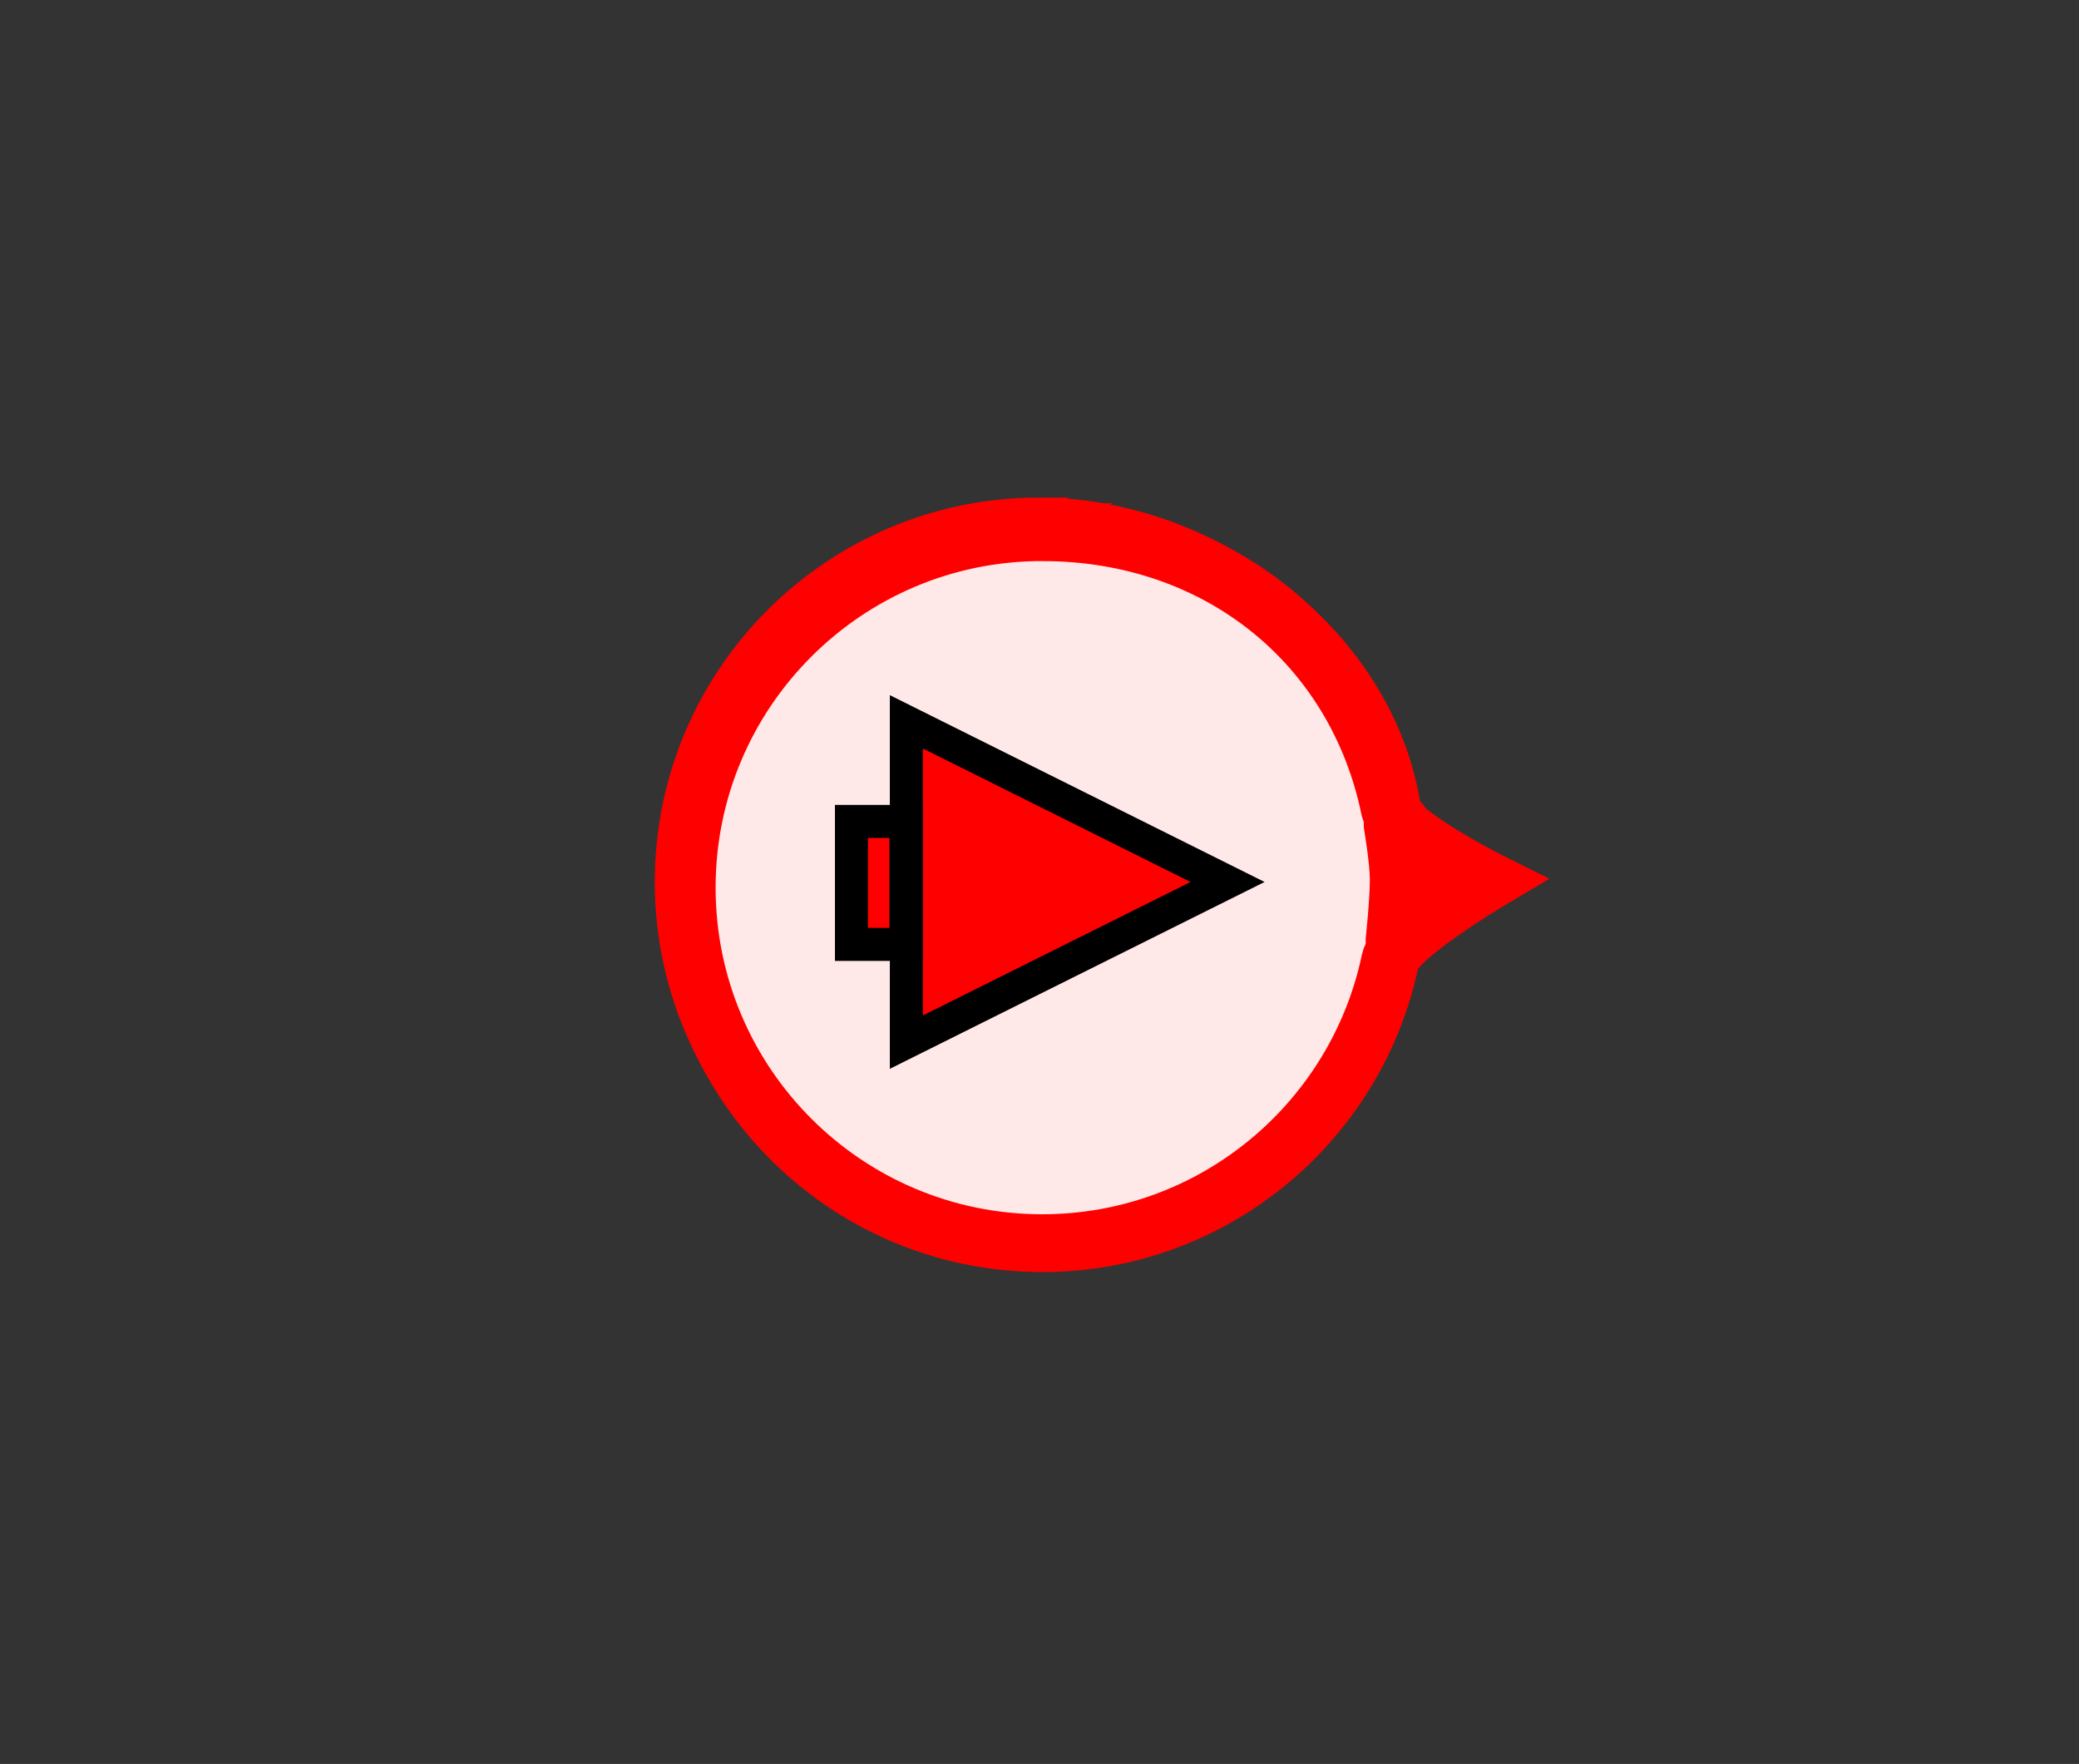 <svg version="1.1" xmlns="http://www.w3.org/2000/svg" xmlns:xlink="http://www.w3.org/1999/xlink" width="125.909" height="106.818" viewBox="0,0,125.909,106.818"><rect x="0" y="0" width="125.909" height="106.818" fill="#333333" stroke="none"/><g transform="translate(-177.045,-126.591)"><g data-paper-data="{&quot;isPaintingLayer&quot;:true}" fill-rule="nonzero" stroke-linejoin="miter" stroke-miterlimit="10" stroke-dasharray="" stroke-dashoffset="0" style="mix-blend-mode: normal"><path d="M239.979,158.472c10.723,0 21.778,8.757 21.567,20.017c-0.211,11.26 -7.71,23.039 -21.567,23.039c-11.889,0 -21.528,-9.638 -21.528,-21.528c0,-11.889 9.638,-21.528 21.528,-21.528z" fill="#ffe8e8" stroke="#ff0000" stroke-width="3.5" stroke-linecap="butt"/><path d="M240.161,158.817c10.723,0 19.02,6.86 21.05,16.741c0.314,1.528 6.019,4.381 6.019,4.381c0,0 -5.696,3.388 -5.991,4.81c-2.033,9.777 -10.697,17.123 -21.077,17.123c-11.889,0 -21.528,-9.638 -21.528,-21.528c0,-11.889 9.638,-21.528 21.528,-21.528z" fill="#ffe8e8" stroke="#ff0000" stroke-width="3.5" stroke-linecap="butt"/><path d="M251.389,180l-19.453,9.698v-19.395z" fill="#ff0000" stroke="#000000" stroke-width="0" stroke-linecap="butt"/><path d="M232.228,176.44l0.106,-5.426l16.489,7.979z" fill="#ff0000" stroke="none" stroke-width="0" stroke-linecap="butt"/><path d="M248.93,180.908l-16.489,7.979l-0.106,-5.426z" fill="#ff0000" stroke="none" stroke-width="0" stroke-linecap="butt"/><path d="M251.389,180l-19.453,9.698v-19.395z" fill="#ff0000" stroke="#000000" stroke-width="2" stroke-linecap="butt"/><path d="M228.611,183.78v-7.447h3.298v7.447z" fill="#ff0000" stroke="#000000" stroke-width="2" stroke-linecap="butt"/><path d="M261.636,176.525c0,0 0.37,2.154 0.37,3.333c0,1.333 -0.253,3.671 -0.253,3.671" fill="none" stroke="#ff0000" stroke-width="4" stroke-linecap="round"/><path d="M177.045,233.409v-106.818h125.909v106.818z" fill="none" stroke="none" stroke-width="0" stroke-linecap="butt"/></g></g></svg>